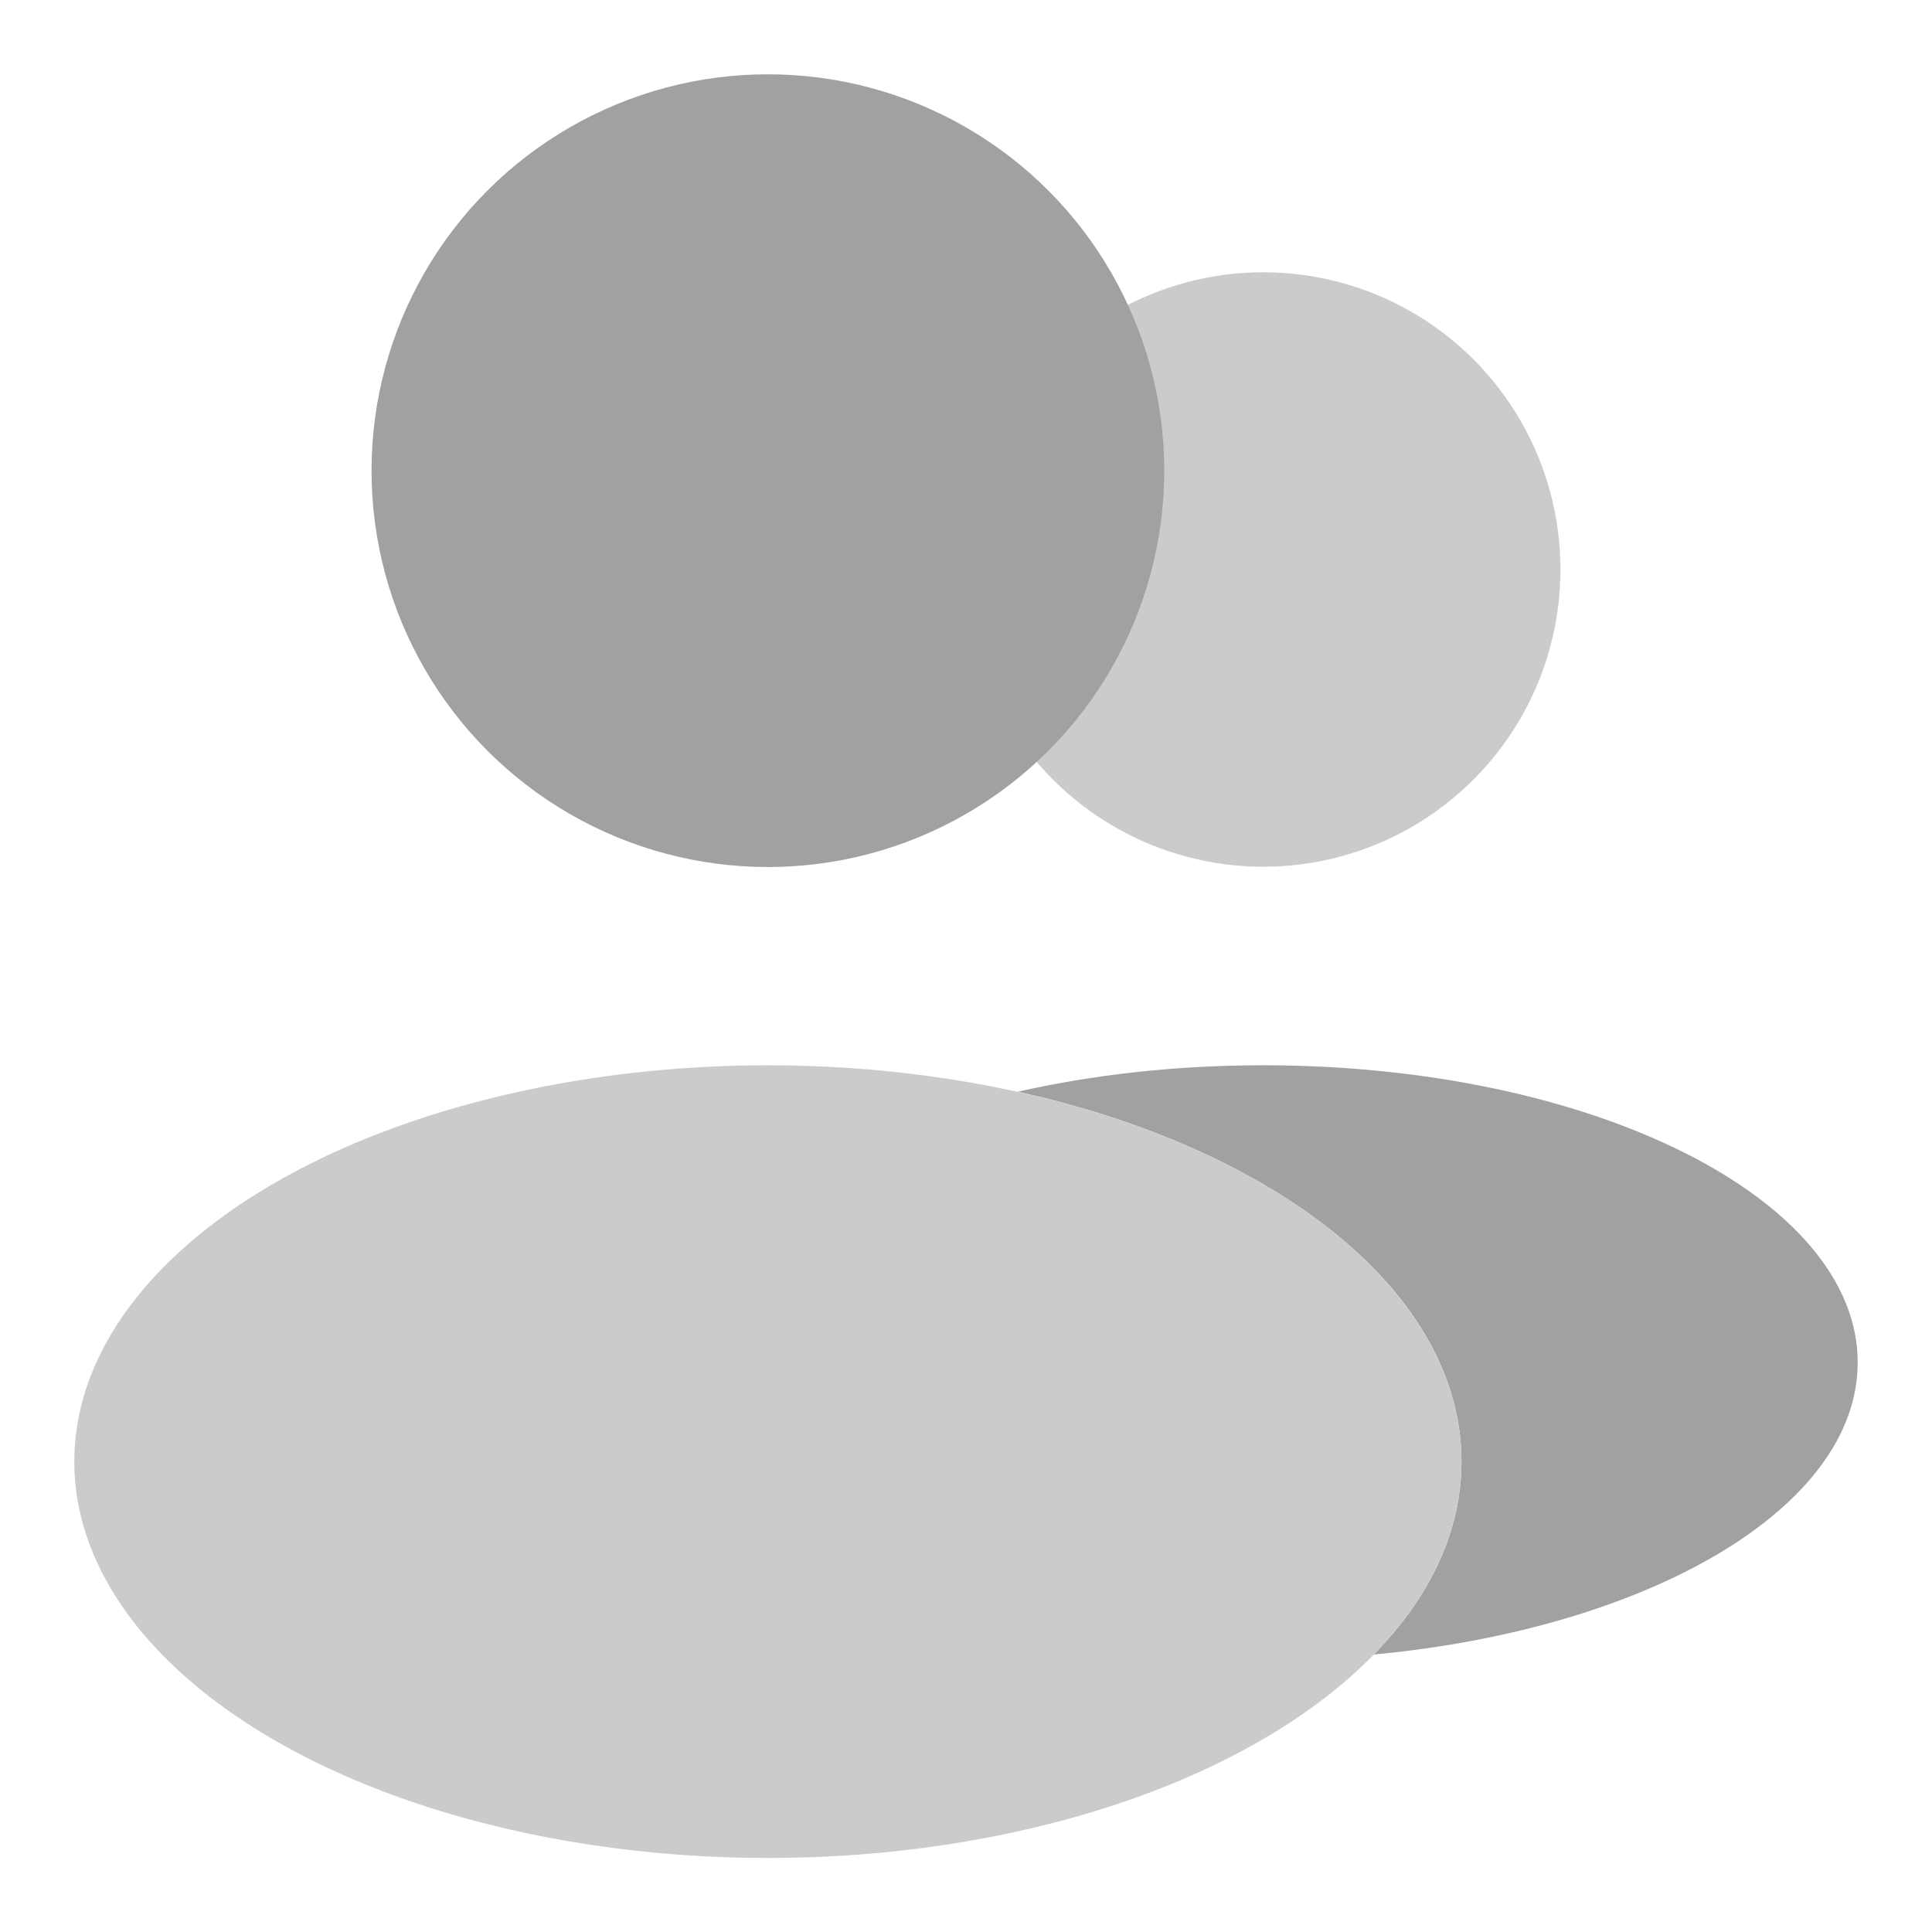 <svg width="13" height="13" viewBox="0 0 13 13" fill="none" xmlns="http://www.w3.org/2000/svg">
<g id="2 user">
<circle id="Ellipse 296" cx="8.5" cy="3.832" r="2" fill="#CBCBCB"/>
<path id="Subtract" fill-rule="evenodd" clip-rule="evenodd" d="M9.244 11.133C9.62 10.749 9.834 10.306 9.834 9.835C9.834 8.7 8.595 7.732 6.848 7.346C7.351 7.232 7.911 7.168 8.5 7.168C10.71 7.168 12.5 8.063 12.5 9.168C12.5 10.146 11.098 10.959 9.244 11.133Z" fill="#A1A0A3"/>
<ellipse id="Ellipse 293" cx="5.167" cy="9.835" rx="4.667" ry="2.667" fill="#CBCBCB"/>
<ellipse id="Ellipse 294" cx="5.167" cy="3.167" rx="2.667" ry="2.667" fill="#A1A0A3"/>
</g>
</svg>
